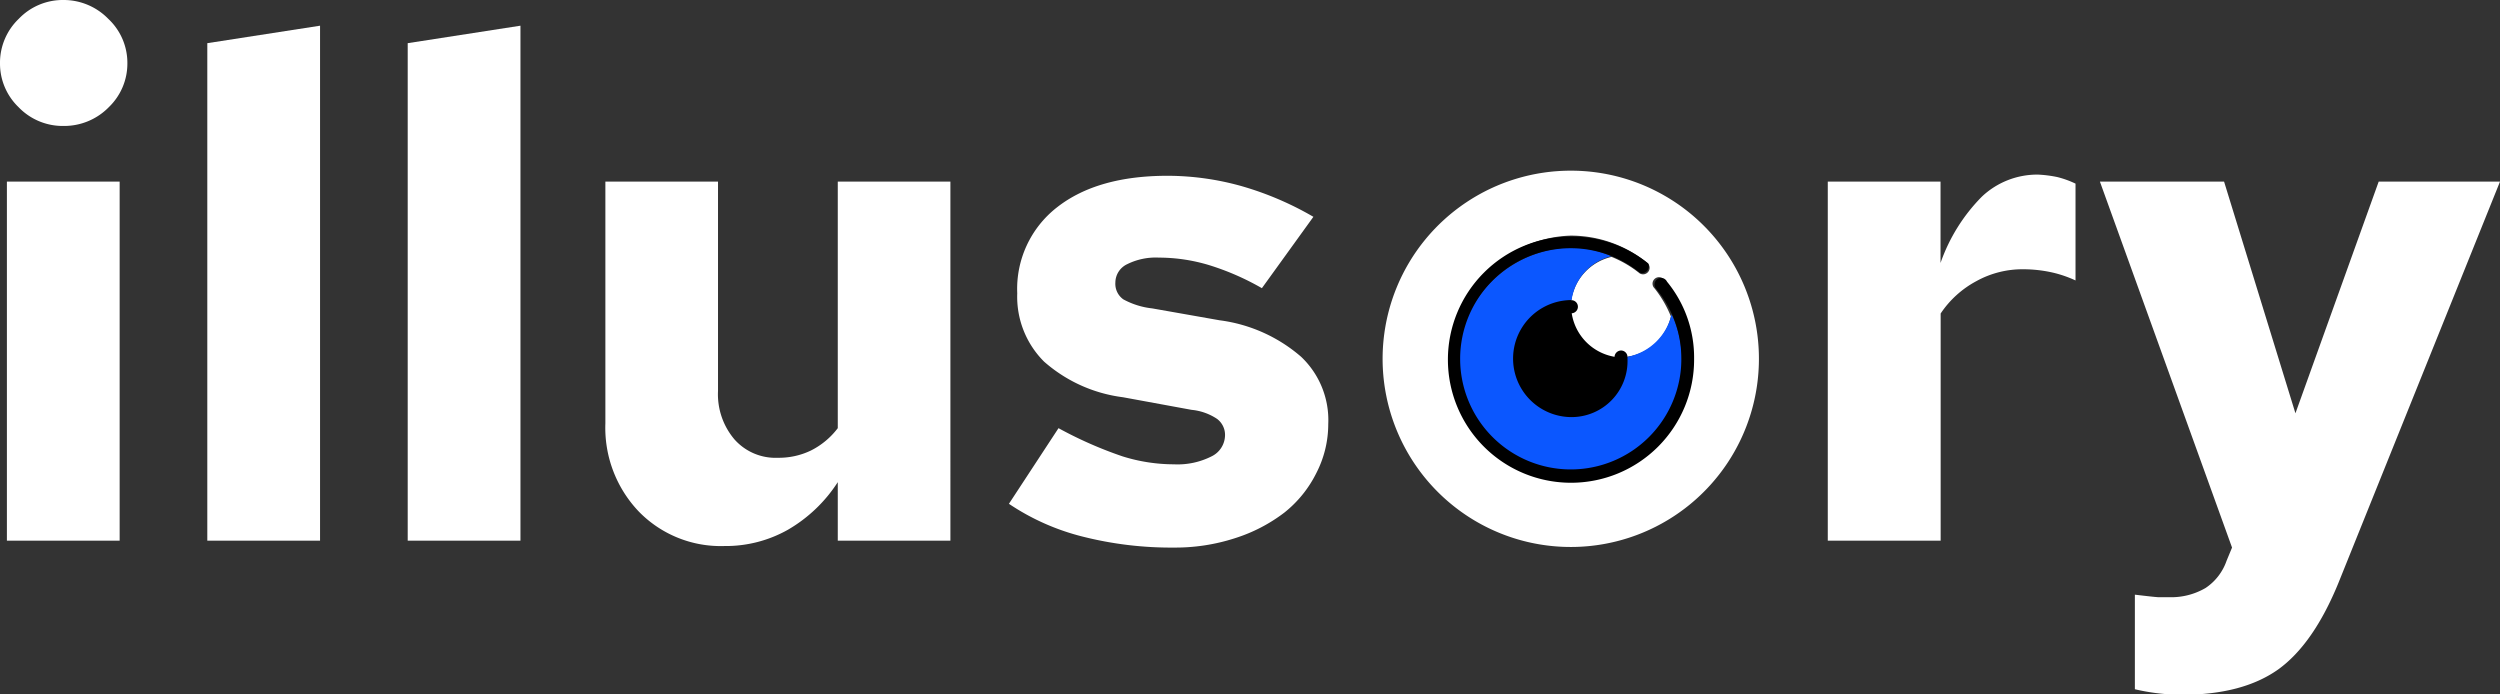 <!--
  - 2023.12.11.18:40:15
  -->

<svg xmlns="http://www.w3.org/2000/svg" viewBox="0 0 210.2 58.39">
    <rect x="0" y="0" width="210.2" height="58.39" fill="#333333" stroke="none"/>
    <defs>
        <style>.cls-1{fill:#fff;}.cls-2{fill:#0b57ff;}</style>
    </defs>
    <g id="Layer_3" data-name="Layer 3">
        <path class="cls-1"
              d="M5.32,10.59A5.14,5.14,0,0,1,1.55,9,5.08,5.08,0,0,1,0,5.32,5.12,5.12,0,0,1,1.58,1.58,5.12,5.12,0,0,1,5.32,0,5.24,5.24,0,0,1,9.1,1.58a5.07,5.07,0,0,1,1.61,3.74A5.08,5.08,0,0,1,9.16,9,5.25,5.25,0,0,1,5.32,10.59Zm4.74,4.68V45.46H.58V15.27Z"/>
        <path class="cls-1" d="M26.91,2.16v43.3H17.43V3.63Z"/>
        <path class="cls-1" d="M43.76,2.16v43.3H34.28V3.63Z"/>
        <path class="cls-1"
              d="M60.37,15.27V32.88a5.86,5.86,0,0,0,1.38,4.06,4.61,4.61,0,0,0,3.66,1.55,6.22,6.22,0,0,0,2.77-.61A6.48,6.48,0,0,0,70.44,36V15.27h9.47V45.46H70.44V40.54a12.37,12.37,0,0,1-4.19,4,10.63,10.63,0,0,1-5.35,1.37A9.61,9.61,0,0,1,53.7,43a10.2,10.2,0,0,1-2.8-7.4V15.27Z"/>
        <path class="cls-1"
              d="M84.83,42.36,89,36a33.87,33.87,0,0,0,5.38,2.37,14.52,14.52,0,0,0,4.33.67,6.31,6.31,0,0,0,3.16-.67A2,2,0,0,0,103,36.62a1.68,1.68,0,0,0-.67-1.4,4.67,4.67,0,0,0-2.14-.76L94.42,33.4a12.39,12.39,0,0,1-6.64-3,7.7,7.7,0,0,1-2.25-5.73,8.69,8.69,0,0,1,3.36-7.25q3.38-2.64,9.28-2.64a23.13,23.13,0,0,1,6.26.88,26.55,26.55,0,0,1,6,2.57l-4.33,6a21.86,21.86,0,0,0-4.41-1.93,14.66,14.66,0,0,0-4.25-.64,5.38,5.38,0,0,0-2.66.55,1.72,1.72,0,0,0-1,1.55,1.6,1.6,0,0,0,.67,1.41,6.57,6.57,0,0,0,2.43.76l5.67,1A13,13,0,0,1,109.4,30a7.33,7.33,0,0,1,2.28,5.65,9,9,0,0,1-1,4.12A9.82,9.82,0,0,1,108,43.09a13.54,13.54,0,0,1-4.16,2.16,16.25,16.25,0,0,1-5.15.79A30.28,30.28,0,0,1,91,45.11,19.64,19.64,0,0,1,84.83,42.36Z"/>
        <path class="cls-1"
              d="M153.68,45.46V15.27h9.48v6.84a14.86,14.86,0,0,1,3.48-5.58,6.78,6.78,0,0,1,4.71-1.85,10.18,10.18,0,0,1,1.64.21,8,8,0,0,1,1.52.55v8.14a9.85,9.85,0,0,0-2-.68,11.24,11.24,0,0,0-2.4-.26,8,8,0,0,0-3.94,1,8.34,8.34,0,0,0-3,2.72V45.46Z"/>
        <path class="cls-1"
              d="M187.21,47.15l.46-1.11L176.56,15.27H187l6,19.48L200,15.27H210.2L196.62,49q-2.1,5.14-5.06,7.28c-2,1.42-4.69,2.14-8.16,2.14a17.56,17.56,0,0,1-1.9-.12,16.61,16.61,0,0,1-2-.35V50c1,.12,1.62.19,1.93.21l.88,0a5.73,5.73,0,0,0,3.13-.77A4.52,4.52,0,0,0,187.21,47.15Z"/>
        <circle cx="131.96" cy="30.16" r="5.93"/>
        <path class="cls-1"
              d="M132.07,14.35a15.82,15.82,0,1,0,15.82,15.81h0A15.81,15.81,0,0,0,132.07,14.35Zm0,26.17a10.36,10.36,0,0,1,0-20.71,10.19,10.19,0,0,1,6.49,2.34.55.55,0,0,1-.69.84,9.28,9.28,0,0,0-2.37-1.39,4.44,4.44,0,0,0-3.39,3.64.55.55,0,0,1,.56.53.55.55,0,0,1-.52.57h0A4.39,4.39,0,0,0,135.75,30a.56.56,0,0,1,.57-.53.55.55,0,0,1,.52.53,4.44,4.44,0,0,0,3.65-3.39,9.54,9.54,0,0,0-1.38-2.37.54.54,0,1,1,.76-.78h0l.07.09A10.1,10.1,0,0,1,142.2,30a10.35,10.35,0,0,1-10.13,10.35Z"/>
        <path class="cls-2"
              d="M122.54,30.39c0,5.64,5.38,9.74,10.29,9.26,4.57-.44,7.3-4.39,7.57-4.86a9.86,9.86,0,0,0,1-4.63,8.89,8.89,0,0,0-.85-3.74A4.74,4.74,0,0,1,136.84,30v.18a4.71,4.71,0,0,1-4.7,4.89,4.92,4.92,0,0,1,0-9.84h0a4.45,4.45,0,0,1,3.35-3.69,9,9,0,0,0-3.42-.73A9.8,9.8,0,0,0,122.54,30.39Z"/>
        <path d="M140.16,23.68a.55.55,0,1,0-.91.6l.07.09a9.21,9.21,0,0,1,2.05,5.79,9.3,9.3,0,1,1-9.3-9.29,9.21,9.21,0,0,1,5.79,2.05.55.55,0,0,0,.72-.29.57.57,0,0,0,0-.48,10.21,10.21,0,0,0-6.49-2.26,10.35,10.35,0,1,0,10.35,10.35v-.08A10.05,10.05,0,0,0,140.16,23.68Z"/>
    </g>
</svg>